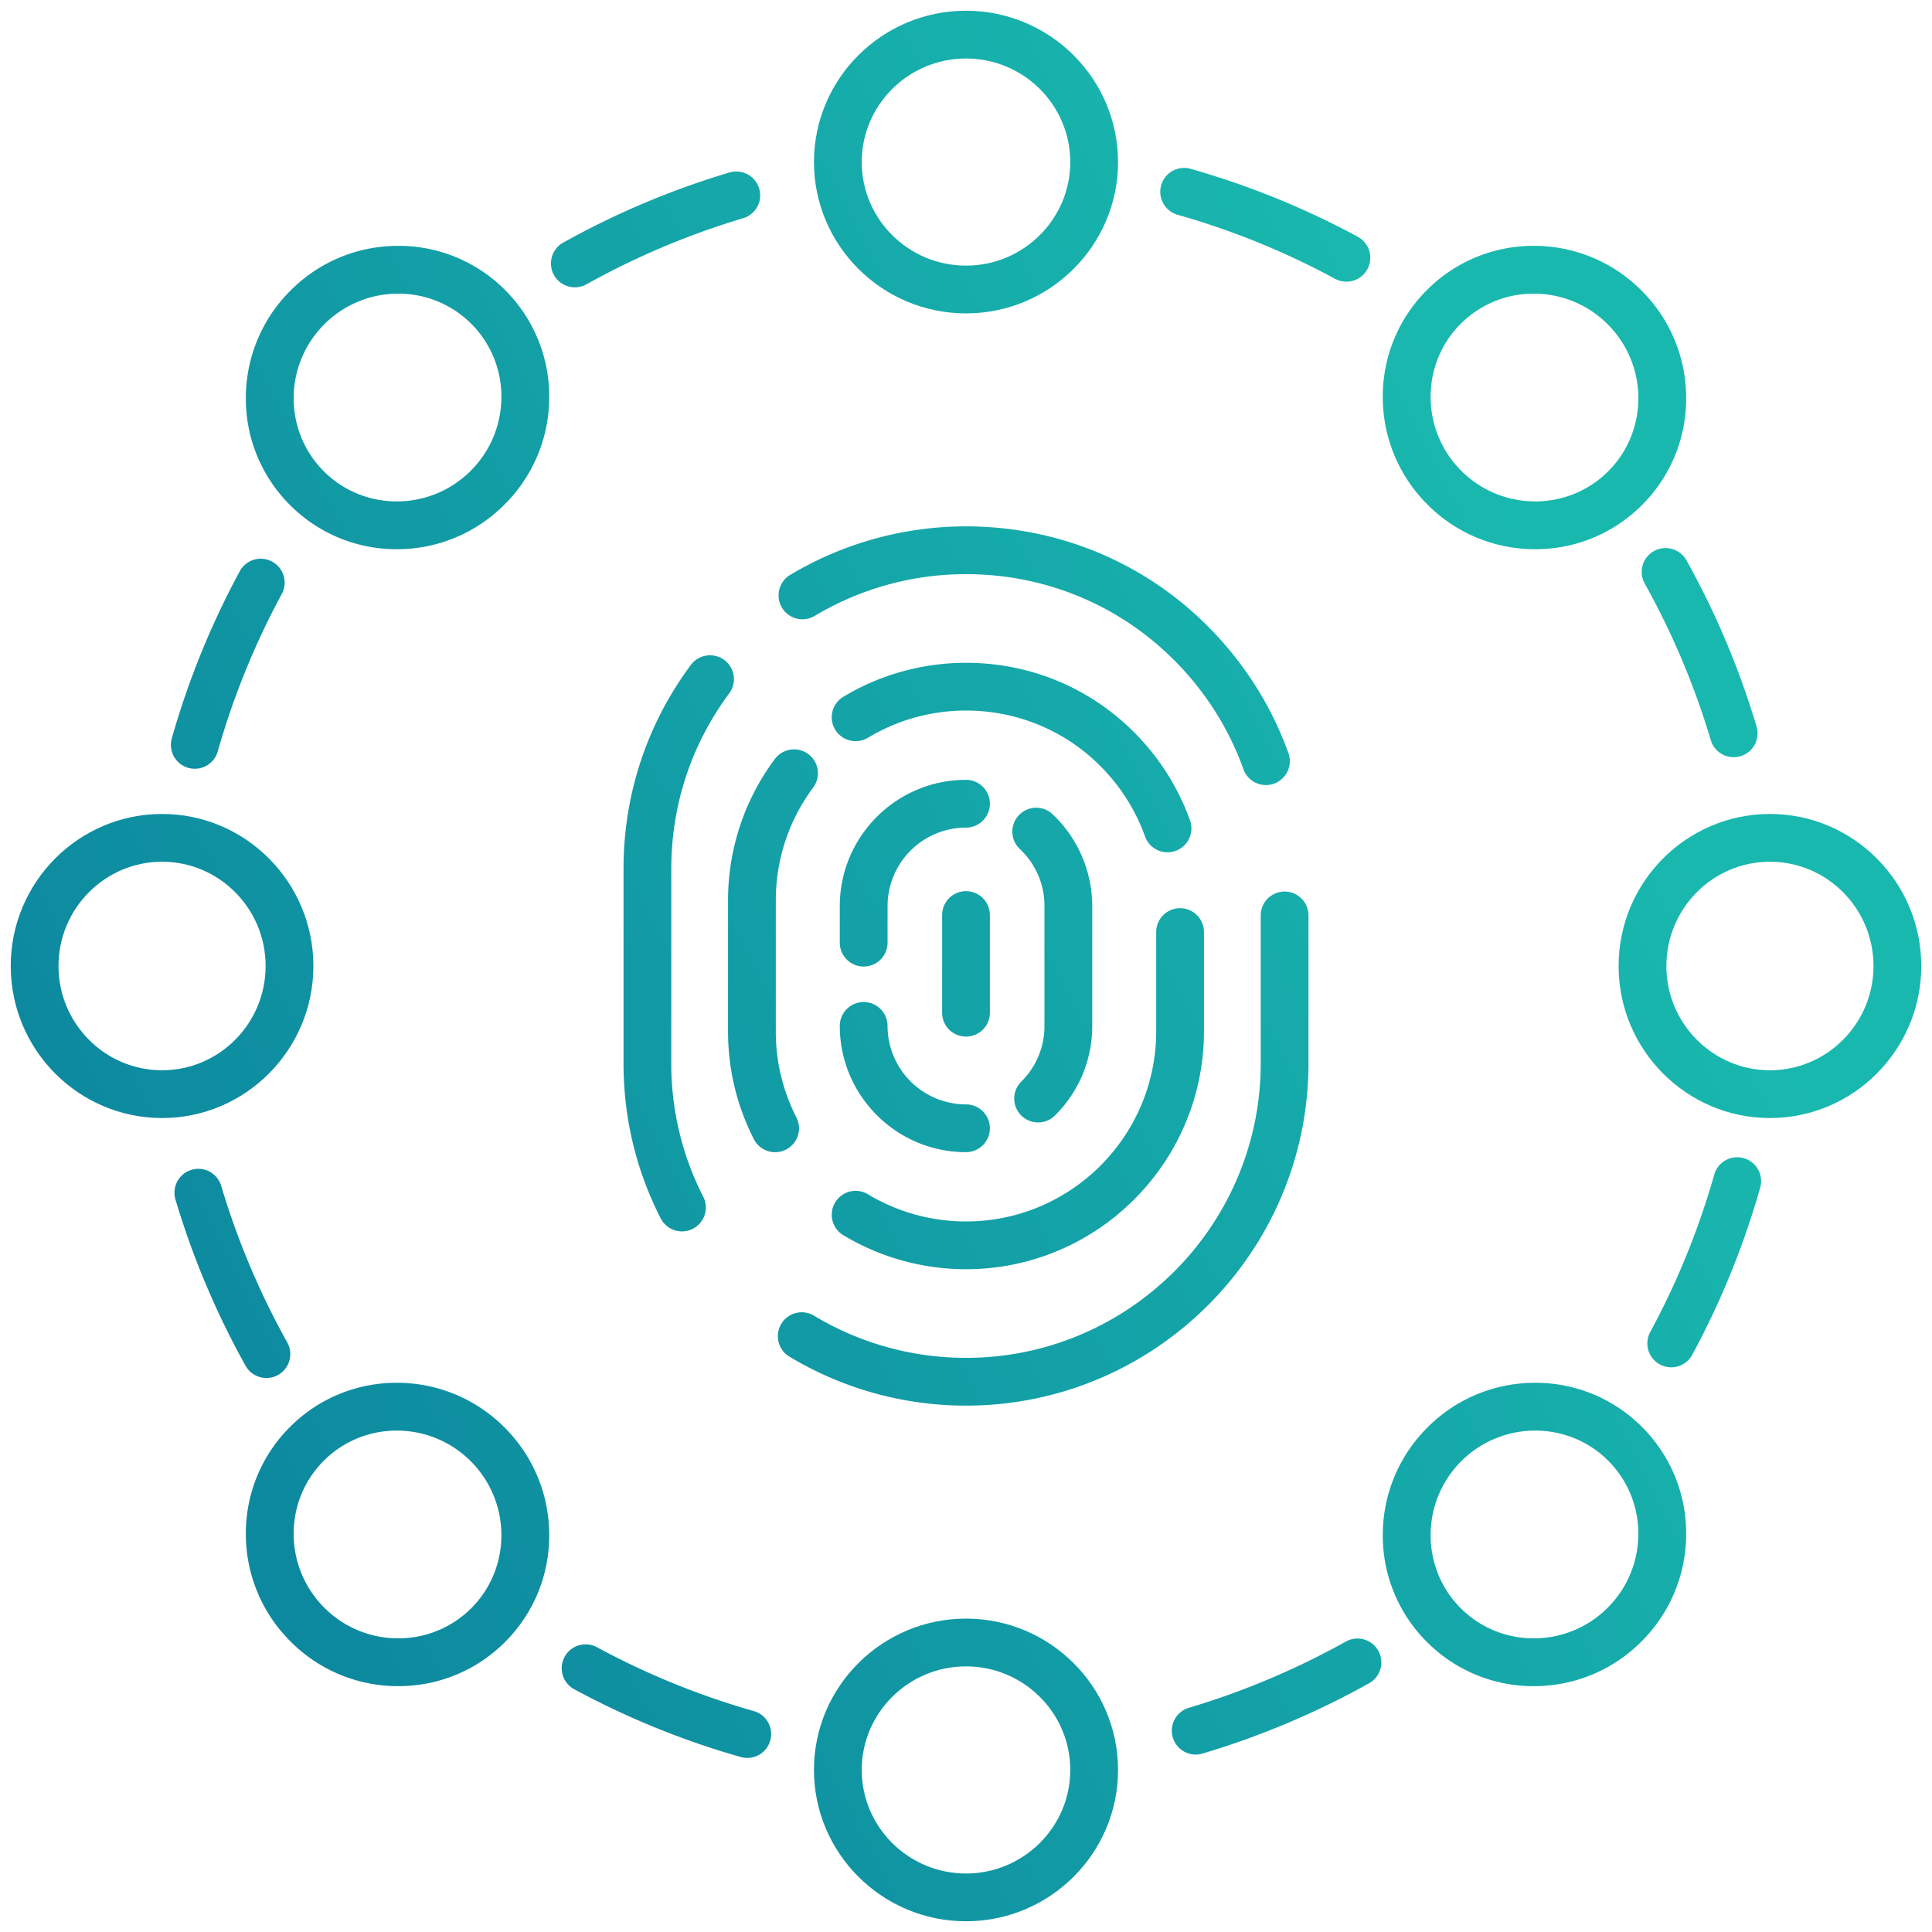 <svg width="144" height="144" fill="none" xmlns="http://www.w3.org/2000/svg"><path d="M83.332 12.08C83.332 5.86 78.249.8 72 .8c-6.25 0-11.332 5.06-11.332 11.28 0 6.218 5.083 11.278 11.332 11.278 6.25 0 11.332-5.06 11.332-11.278zm-19.104 0c0-4.257 3.487-7.72 7.772-7.72s7.772 3.463 7.772 7.72c0 4.255-3.487 7.718-7.772 7.718s-7.772-3.463-7.772-7.718z" fill="url(#paint0_linear_705_5058)"/><path d="M114.348 18.324h-.033a11.175 11.175 0 00-7.958 3.292 11.177 11.177 0 00-3.292 7.99 11.286 11.286 0 003.33 7.999 11.282 11.282 0 007.998 3.33h.033c3.009 0 5.834-1.168 7.958-3.292a11.177 11.177 0 003.292-7.991 11.277 11.277 0 00-3.33-7.998 11.282 11.282 0 00-7.998-3.33zm5.519 16.802c-3.009 3.01-7.921 2.993-10.955-.038-3.029-3.032-3.047-7.946-.038-10.955a7.668 7.668 0 015.443-2.246c1.992 0 3.989.761 5.512 2.284 3.03 3.032 3.047 7.946.038 10.955z" fill="url(#paint1_linear_705_5058)"/><path d="M131.92 60.668c-6.217 0-11.278 5.083-11.278 11.332 0 6.25 5.061 11.332 11.278 11.332 6.22 0 11.28-5.083 11.28-11.332 0-6.25-5.06-11.332-11.28-11.332zm0 19.104c-4.255 0-7.718-3.487-7.718-7.772s3.463-7.772 7.718-7.772c4.257 0 7.72 3.487 7.72 7.772s-3.463 7.772-7.72 7.772z" fill="url(#paint2_linear_705_5058)"/><path d="M114.426 103.065h-.033a11.286 11.286 0 00-7.998 3.33 11.288 11.288 0 00-3.33 7.998 11.177 11.177 0 003.292 7.991 11.176 11.176 0 007.958 3.292h.033a11.278 11.278 0 007.998-3.33 11.278 11.278 0 003.33-7.998 11.177 11.177 0 00-3.292-7.991 11.176 11.176 0 00-7.958-3.292zm5.403 16.764c-3.033 3.033-7.946 3.047-10.955.038-3.009-3.009-2.991-7.923.038-10.955a7.78 7.78 0 015.513-2.284c1.974 0 3.944.748 5.442 2.246 3.009 3.009 2.992 7.923-.038 10.955z" fill="url(#paint3_linear_705_5058)"/><path d="M72 120.642c-6.25 0-11.332 5.061-11.332 11.278 0 6.22 5.083 11.28 11.332 11.28 6.25 0 11.332-5.06 11.332-11.28 0-6.217-5.083-11.278-11.332-11.278zm0 18.998c-4.285 0-7.772-3.463-7.772-7.72 0-4.255 3.487-7.718 7.772-7.718s7.772 3.463 7.772 7.718c0 4.257-3.487 7.72-7.772 7.72z" fill="url(#paint4_linear_705_5058)"/><path d="M29.607 103.065h-.033a11.176 11.176 0 00-7.958 3.292 11.178 11.178 0 00-3.292 7.991 11.282 11.282 0 003.33 7.998 11.277 11.277 0 007.998 3.33h.033c3.009 0 5.834-1.168 7.958-3.292a11.178 11.178 0 003.292-7.991 11.284 11.284 0 00-3.33-7.998 11.286 11.286 0 00-7.998-3.33zm5.519 16.802c-3.01 3.009-7.923 2.995-10.955-.038-3.03-3.032-3.047-7.946-.038-10.955a7.669 7.669 0 015.443-2.246c1.992 0 3.989.762 5.512 2.284 3.03 3.032 3.047 7.946.038 10.955z" fill="url(#paint5_linear_705_5058)"/><path d="M23.358 72c0-6.25-5.06-11.332-11.278-11.332C5.86 60.668.8 65.751.8 72c0 6.25 5.06 11.332 11.28 11.332 6.218 0 11.278-5.083 11.278-11.332zM12.08 79.772c-4.257 0-7.72-3.487-7.72-7.772s3.463-7.772 7.72-7.772c4.255 0 7.718 3.487 7.718 7.772s-3.463 7.772-7.718 7.772z" fill="url(#paint6_linear_705_5058)"/><path d="M29.685 18.324h-.033c-3.02.008-5.86 1.19-7.998 3.33a11.281 11.281 0 00-3.33 7.998 11.177 11.177 0 003.292 7.99 11.175 11.175 0 007.958 3.293h.033a11.28 11.28 0 007.998-3.33 11.282 11.282 0 003.33-7.998 11.177 11.177 0 00-3.292-7.991 11.175 11.175 0 00-7.958-3.292zm5.403 16.764c-3.032 3.031-7.944 3.049-10.955.038-3.009-3.01-2.992-7.923.038-10.955a7.776 7.776 0 015.512-2.284 7.67 7.67 0 015.443 2.246c3.009 3.009 2.992 7.923-.038 10.955z" fill="url(#paint7_linear_705_5058)"/><path d="M43.718 21.188a58.04 58.04 0 0111.67-4.922 1.778 1.778 0 10-1.015-3.41 61.47 61.47 0 00-12.39 5.224 1.778 1.778 0 00.87 3.334c.293 0 .59-.073.865-.226z" fill="url(#paint8_linear_705_5058)"/><path d="M100.351 20.994a1.78 1.78 0 00.849-3.346 61.425 61.425 0 00-12.457-5.064 1.776 1.776 0 00-2.197 1.227 1.78 1.78 0 001.227 2.197 57.878 57.878 0 0111.734 4.772c.269.144.558.214.844.214z" fill="url(#paint9_linear_705_5058)"/><path d="M123.276 41.074a1.778 1.778 0 00-.687 2.422 58.035 58.035 0 014.923 11.669 1.779 1.779 0 103.411-1.015 61.444 61.444 0 00-5.226-12.39 1.78 1.78 0 00-2.421-.686z" fill="url(#paint10_linear_705_5058)"/><path d="M129.966 86.323a1.776 1.776 0 00-2.197 1.228 57.876 57.876 0 01-4.771 11.733 1.78 1.78 0 103.132 1.693 61.422 61.422 0 005.064-12.456 1.78 1.78 0 00-1.228-2.198z" fill="url(#paint11_linear_705_5058)"/><path d="M100.282 122.367a58.096 58.096 0 01-11.67 4.923 1.776 1.776 0 00-1.197 2.212 1.778 1.778 0 002.213 1.198 61.507 61.507 0 0012.389-5.225 1.78 1.78 0 10-1.735-3.108z" fill="url(#paint12_linear_705_5058)"/><path d="M56.227 127.547a57.879 57.879 0 01-11.733-4.772 1.78 1.78 0 00-1.693 3.133 61.425 61.425 0 0012.456 5.063 1.78 1.78 0 00.97-3.424z" fill="url(#paint13_linear_705_5058)"/><path d="M19.859 102.707a1.779 1.779 0 001.552-2.648 58.022 58.022 0 01-4.923-11.669 1.775 1.775 0 00-2.213-1.197 1.778 1.778 0 00-1.197 2.212 61.462 61.462 0 005.225 12.389c.325.584.931.913 1.556.913z" fill="url(#paint14_linear_705_5058)"/><path d="M14.034 57.232a1.78 1.78 0 002.197-1.227 57.878 57.878 0 014.771-11.734 1.78 1.78 0 00-3.132-1.693 61.413 61.413 0 00-5.064 12.456 1.78 1.78 0 001.228 2.198z" fill="url(#paint15_linear_705_5058)"/><path d="M83.294 58.567a14.116 14.116 0 012.05 3.779 1.78 1.78 0 003.352-1.203 17.663 17.663 0 00-2.569-4.732c-3.388-4.455-8.537-7.01-14.127-7.01-3.231 0-6.393.877-9.147 2.536a1.78 1.78 0 001.84 3.049A14.154 14.154 0 0172 52.96c4.467 0 8.584 2.042 11.294 5.606z" fill="url(#paint16_linear_705_5058)"/><path d="M59.361 83.288a14.01 14.01 0 01-1.537-6.424v-9.728c0-3.068.963-5.986 2.787-8.44a1.78 1.78 0 00-2.858-2.125 17.594 17.594 0 00-3.489 10.565v9.728c0 2.828.647 5.534 1.923 8.041a1.781 1.781 0 003.174-1.617z" fill="url(#paint17_linear_705_5058)"/><path d="M62.855 92.063A17.725 17.725 0 0072 94.6c9.78 0 17.736-7.956 17.736-17.735V69.47a1.779 1.779 0 10-3.56 0v7.395c0 7.817-6.359 14.175-14.176 14.175-2.581 0-5.109-.7-7.306-2.025a1.78 1.78 0 00-1.84 3.049z" fill="url(#paint18_linear_705_5058)"/><path d="M94.356 58.514a1.781 1.781 0 001.676-2.381 25.43 25.43 0 00-3.7-6.807C87.458 42.912 80.048 39.233 72 39.233a25.49 25.49 0 00-13.162 3.653 1.781 1.781 0 001.839 3.048A21.921 21.921 0 0172 42.794c6.924 0 13.301 3.167 17.5 8.687a21.861 21.861 0 013.18 5.855 1.78 1.78 0 001.676 1.178z" fill="url(#paint19_linear_705_5058)"/><path d="M54.351 51.681a1.781 1.781 0 00-.367-2.49 1.786 1.786 0 00-2.49.366c-3.284 4.42-5.02 9.679-5.02 15.203v14.48c0 4.073.931 7.967 2.769 11.57a1.779 1.779 0 103.17-1.617 21.727 21.727 0 01-2.38-9.953V64.76c0-4.754 1.494-9.277 4.318-13.079z" fill="url(#paint20_linear_705_5058)"/><path d="M97.527 79.24V68.231a1.779 1.779 0 10-3.56 0V79.24c0 12.112-9.855 21.967-21.967 21.967a21.963 21.963 0 01-11.325-3.14 1.775 1.775 0 00-2.442.607 1.778 1.778 0 00.607 2.442A25.49 25.49 0 0072 104.767c14.075 0 25.527-11.452 25.527-25.527z" fill="url(#paint21_linear_705_5058)"/><path d="M72 58.125c-5.187 0-9.407 4.22-9.407 9.408v2.727a1.779 1.779 0 103.56 0v-2.727A5.854 5.854 0 0172 61.685a1.779 1.779 0 100-3.56z" fill="url(#paint22_linear_705_5058)"/><path d="M72 82.315a5.854 5.854 0 01-5.847-5.848 1.78 1.78 0 10-3.56 0c0 5.188 4.22 9.408 9.407 9.408a1.779 1.779 0 100-3.56z" fill="url(#paint23_linear_705_5058)"/><path d="M76.135 80.603a1.78 1.78 0 102.517 2.517 9.346 9.346 0 002.756-6.653v-8.934a9.446 9.446 0 00-2.952-6.844 1.78 1.78 0 10-2.444 2.59 5.79 5.79 0 011.836 4.254v8.934a5.81 5.81 0 01-1.713 4.136z" fill="url(#paint24_linear_705_5058)"/><path d="M73.78 68.202a1.779 1.779 0 10-3.56 0v7.28a1.779 1.779 0 103.56 0v-7.28z" fill="url(#paint25_linear_705_5058)"/><defs><linearGradient id="paint0_linear_705_5058" x1="122.137" y1="55.9" x2="17.957" y2="109.443" gradientUnits="userSpaceOnUse"><stop stop-color="#19B8AE"/><stop offset="1" stop-color="#0D899F"/></linearGradient><linearGradient id="paint1_linear_705_5058" x1="122.137" y1="55.9" x2="17.957" y2="109.443" gradientUnits="userSpaceOnUse"><stop stop-color="#19B8AE"/><stop offset="1" stop-color="#0D899F"/></linearGradient><linearGradient id="paint2_linear_705_5058" x1="122.137" y1="55.9" x2="17.957" y2="109.443" gradientUnits="userSpaceOnUse"><stop stop-color="#19B8AE"/><stop offset="1" stop-color="#0D899F"/></linearGradient><linearGradient id="paint3_linear_705_5058" x1="122.137" y1="55.9" x2="17.957" y2="109.443" gradientUnits="userSpaceOnUse"><stop stop-color="#19B8AE"/><stop offset="1" stop-color="#0D899F"/></linearGradient><linearGradient id="paint4_linear_705_5058" x1="122.137" y1="55.9" x2="17.957" y2="109.443" gradientUnits="userSpaceOnUse"><stop stop-color="#19B8AE"/><stop offset="1" stop-color="#0D899F"/></linearGradient><linearGradient id="paint5_linear_705_5058" x1="122.137" y1="55.9" x2="17.957" y2="109.443" gradientUnits="userSpaceOnUse"><stop stop-color="#19B8AE"/><stop offset="1" stop-color="#0D899F"/></linearGradient><linearGradient id="paint6_linear_705_5058" x1="122.137" y1="55.9" x2="17.957" y2="109.443" gradientUnits="userSpaceOnUse"><stop stop-color="#19B8AE"/><stop offset="1" stop-color="#0D899F"/></linearGradient><linearGradient id="paint7_linear_705_5058" x1="122.137" y1="55.9" x2="17.957" y2="109.443" gradientUnits="userSpaceOnUse"><stop stop-color="#19B8AE"/><stop offset="1" stop-color="#0D899F"/></linearGradient><linearGradient id="paint8_linear_705_5058" x1="122.137" y1="55.9" x2="17.957" y2="109.443" gradientUnits="userSpaceOnUse"><stop stop-color="#19B8AE"/><stop offset="1" stop-color="#0D899F"/></linearGradient><linearGradient id="paint9_linear_705_5058" x1="122.137" y1="55.9" x2="17.957" y2="109.443" gradientUnits="userSpaceOnUse"><stop stop-color="#19B8AE"/><stop offset="1" stop-color="#0D899F"/></linearGradient><linearGradient id="paint10_linear_705_5058" x1="122.137" y1="55.9" x2="17.957" y2="109.443" gradientUnits="userSpaceOnUse"><stop stop-color="#19B8AE"/><stop offset="1" stop-color="#0D899F"/></linearGradient><linearGradient id="paint11_linear_705_5058" x1="122.137" y1="55.9" x2="17.957" y2="109.443" gradientUnits="userSpaceOnUse"><stop stop-color="#19B8AE"/><stop offset="1" stop-color="#0D899F"/></linearGradient><linearGradient id="paint12_linear_705_5058" x1="122.137" y1="55.9" x2="17.957" y2="109.443" gradientUnits="userSpaceOnUse"><stop stop-color="#19B8AE"/><stop offset="1" stop-color="#0D899F"/></linearGradient><linearGradient id="paint13_linear_705_5058" x1="122.137" y1="55.9" x2="17.957" y2="109.443" gradientUnits="userSpaceOnUse"><stop stop-color="#19B8AE"/><stop offset="1" stop-color="#0D899F"/></linearGradient><linearGradient id="paint14_linear_705_5058" x1="122.137" y1="55.9" x2="17.957" y2="109.443" gradientUnits="userSpaceOnUse"><stop stop-color="#19B8AE"/><stop offset="1" stop-color="#0D899F"/></linearGradient><linearGradient id="paint15_linear_705_5058" x1="122.137" y1="55.9" x2="17.957" y2="109.443" gradientUnits="userSpaceOnUse"><stop stop-color="#19B8AE"/><stop offset="1" stop-color="#0D899F"/></linearGradient><linearGradient id="paint16_linear_705_5058" x1="122.137" y1="55.9" x2="17.957" y2="109.443" gradientUnits="userSpaceOnUse"><stop stop-color="#19B8AE"/><stop offset="1" stop-color="#0D899F"/></linearGradient><linearGradient id="paint17_linear_705_5058" x1="122.137" y1="55.9" x2="17.957" y2="109.443" gradientUnits="userSpaceOnUse"><stop stop-color="#19B8AE"/><stop offset="1" stop-color="#0D899F"/></linearGradient><linearGradient id="paint18_linear_705_5058" x1="122.137" y1="55.9" x2="17.957" y2="109.443" gradientUnits="userSpaceOnUse"><stop stop-color="#19B8AE"/><stop offset="1" stop-color="#0D899F"/></linearGradient><linearGradient id="paint19_linear_705_5058" x1="122.137" y1="55.9" x2="17.957" y2="109.443" gradientUnits="userSpaceOnUse"><stop stop-color="#19B8AE"/><stop offset="1" stop-color="#0D899F"/></linearGradient><linearGradient id="paint20_linear_705_5058" x1="122.137" y1="55.9" x2="17.957" y2="109.443" gradientUnits="userSpaceOnUse"><stop stop-color="#19B8AE"/><stop offset="1" stop-color="#0D899F"/></linearGradient><linearGradient id="paint21_linear_705_5058" x1="122.137" y1="55.9" x2="17.957" y2="109.443" gradientUnits="userSpaceOnUse"><stop stop-color="#19B8AE"/><stop offset="1" stop-color="#0D899F"/></linearGradient><linearGradient id="paint22_linear_705_5058" x1="122.137" y1="55.9" x2="17.957" y2="109.443" gradientUnits="userSpaceOnUse"><stop stop-color="#19B8AE"/><stop offset="1" stop-color="#0D899F"/></linearGradient><linearGradient id="paint23_linear_705_5058" x1="122.137" y1="55.9" x2="17.957" y2="109.443" gradientUnits="userSpaceOnUse"><stop stop-color="#19B8AE"/><stop offset="1" stop-color="#0D899F"/></linearGradient><linearGradient id="paint24_linear_705_5058" x1="122.137" y1="55.9" x2="17.957" y2="109.443" gradientUnits="userSpaceOnUse"><stop stop-color="#19B8AE"/><stop offset="1" stop-color="#0D899F"/></linearGradient><linearGradient id="paint25_linear_705_5058" x1="122.137" y1="55.9" x2="17.957" y2="109.443" gradientUnits="userSpaceOnUse"><stop stop-color="#19B8AE"/><stop offset="1" stop-color="#0D899F"/></linearGradient></defs></svg>